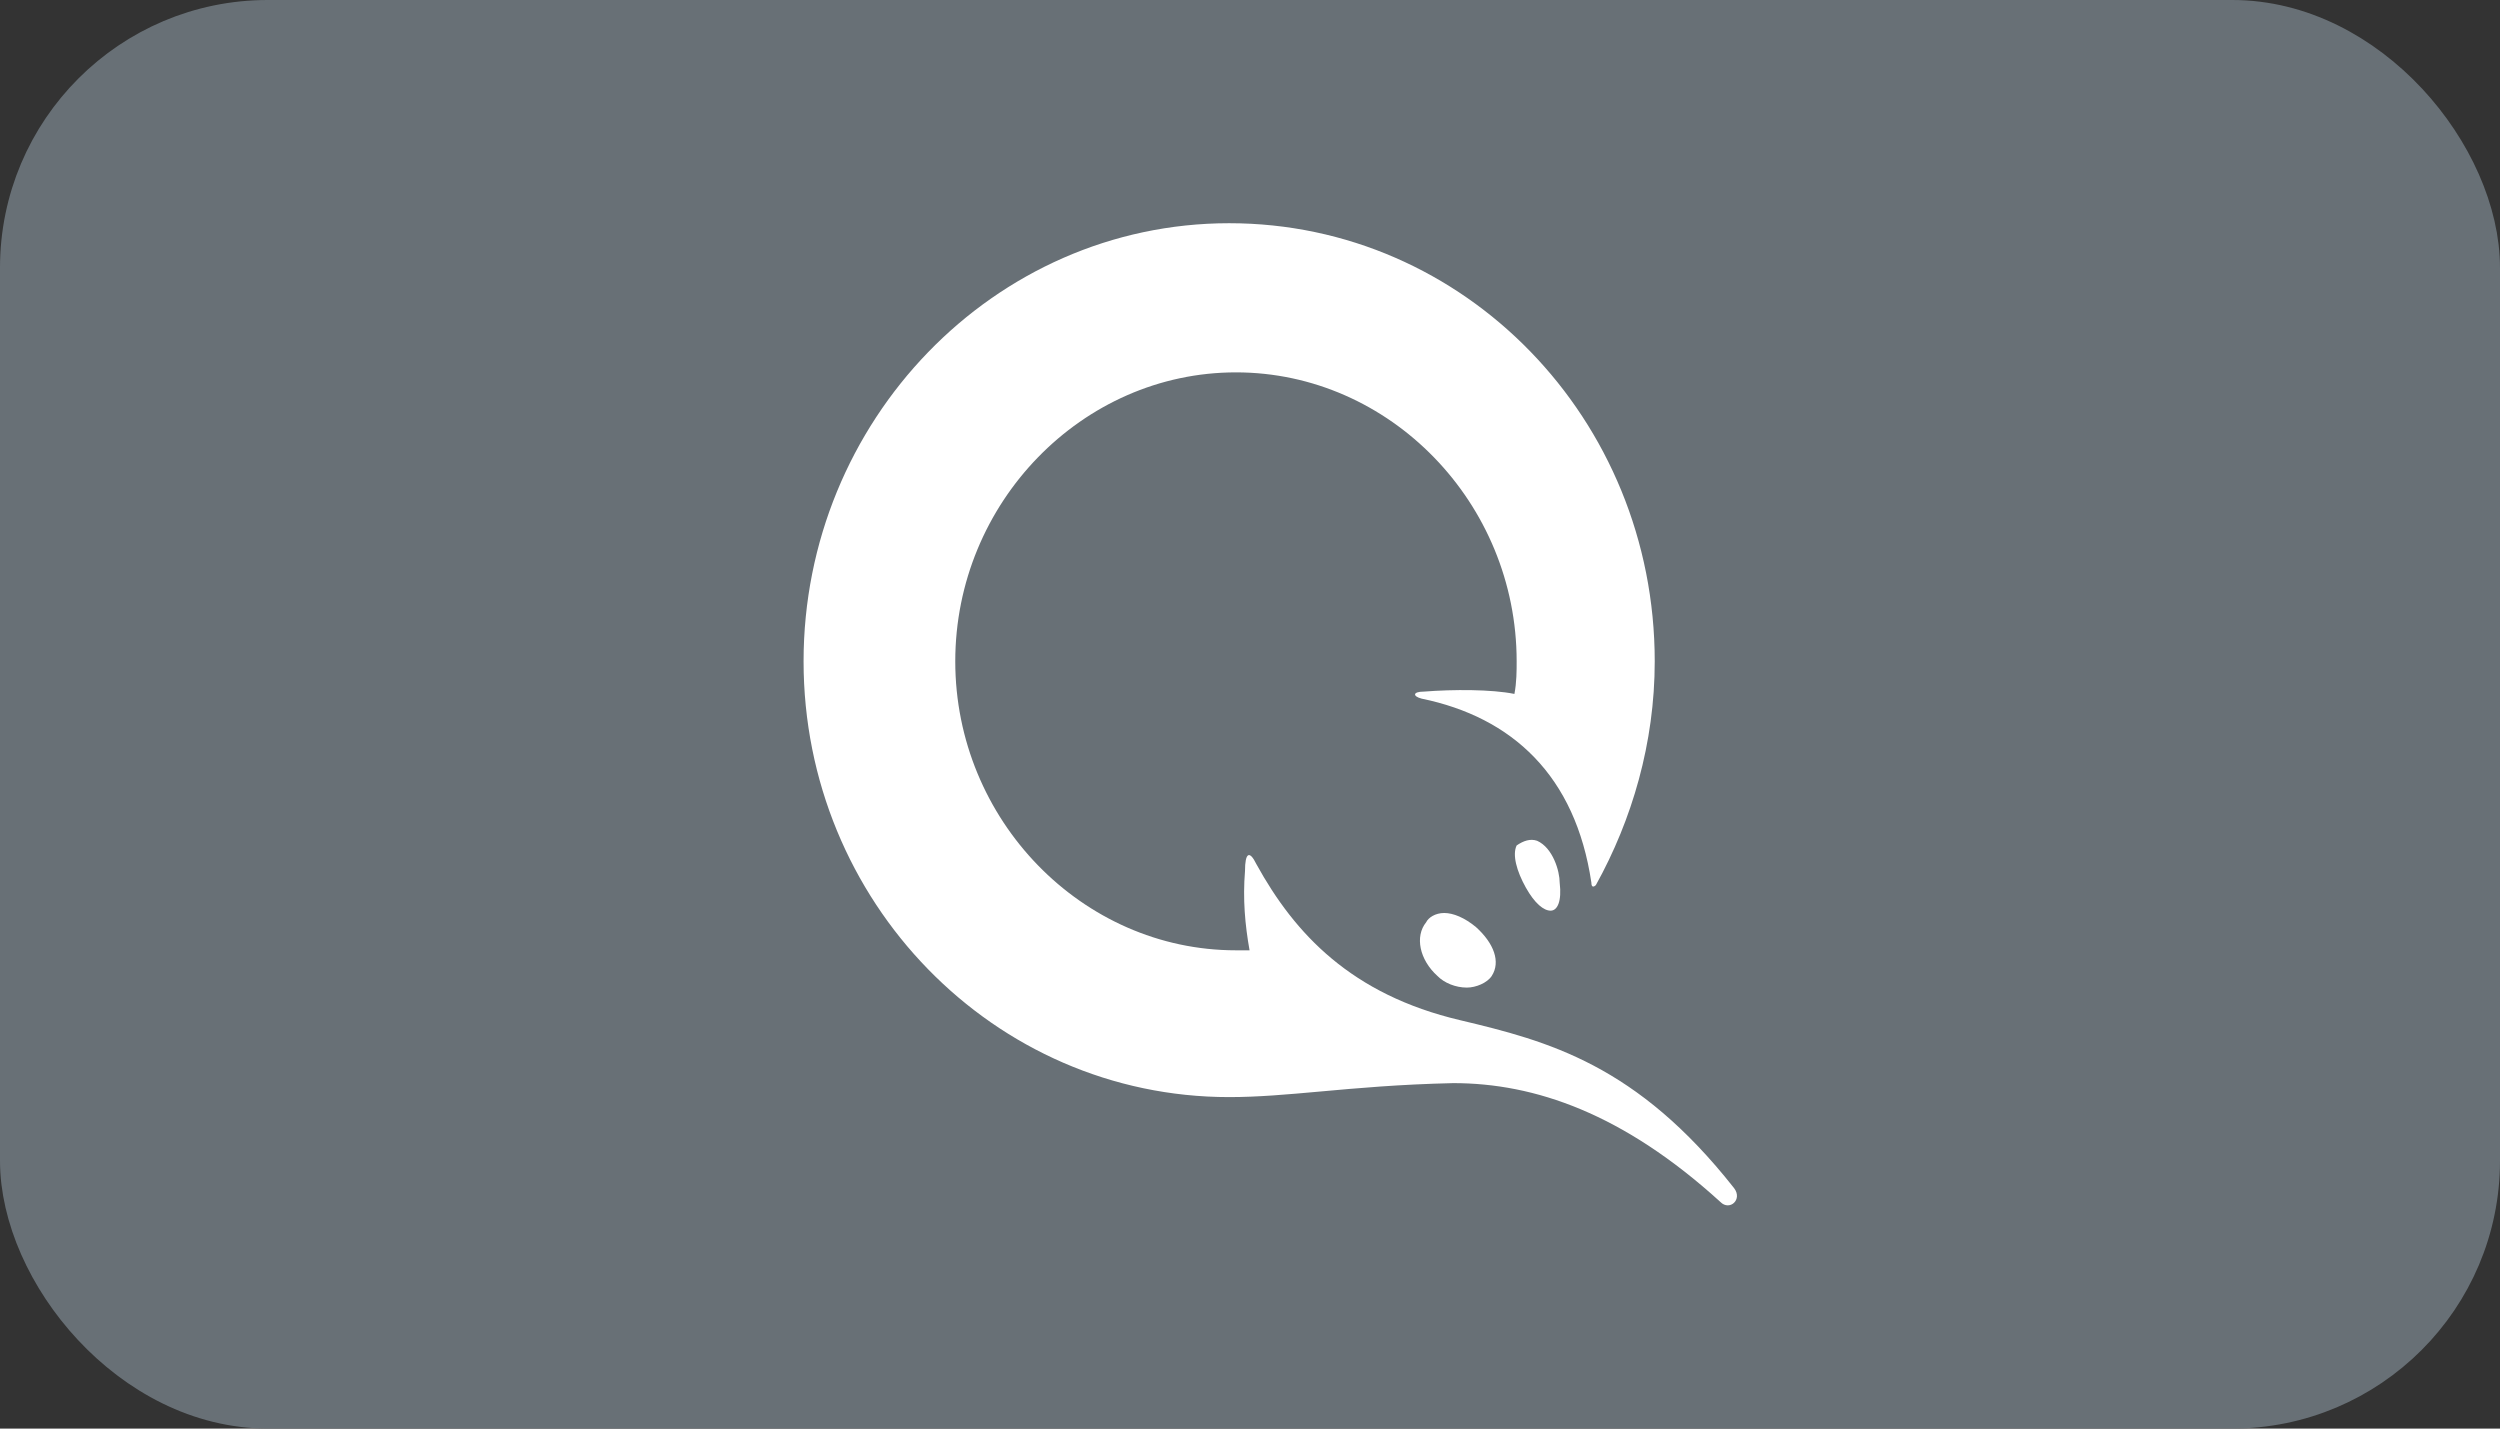 <svg width="56" height="32" viewBox="0 0 56 32" fill="none" xmlns="http://www.w3.org/2000/svg">
<rect x="0" y="0" width="56" height="32" fill="#333333" stroke="none"/>
<rect x="0.5" y="0.5" width="55" height="31" rx="5.5" fill="#687076"/>
<path d="M18 14.814C18 20.19 22.259 24.575 27.533 24.575C28.181 24.575 28.828 24.517 29.572 24.45C30.401 24.375 31.35 24.289 32.553 24.262C34.379 24.262 36.357 24.941 38.537 26.924C38.74 27.133 39.044 26.872 38.841 26.611C36.661 23.844 34.683 23.322 32.706 22.852C30.271 22.278 29.004 20.921 28.142 19.355C27.99 19.042 27.888 19.094 27.888 19.512C27.837 20.138 27.888 20.712 27.99 21.287H27.685C24.237 21.287 21.398 18.363 21.398 14.814C21.398 11.264 24.237 8.341 27.685 8.341C31.134 8.341 33.973 11.264 33.973 14.814C33.973 15.023 33.973 15.284 33.923 15.544C33.416 15.44 32.553 15.44 31.894 15.492C31.641 15.492 31.641 15.597 31.843 15.649C33.872 16.067 35.292 17.372 35.647 19.773C35.647 19.877 35.697 19.877 35.748 19.825C36.559 18.363 37.066 16.641 37.066 14.814C37.066 9.385 32.807 5 27.533 5C22.259 5 18 9.437 18 14.814Z" fill="white"/>
<path d="M34.43 18.833C34.785 18.99 34.937 19.512 34.937 19.773C34.987 20.19 34.886 20.399 34.734 20.399C34.582 20.399 34.379 20.242 34.176 19.877C33.973 19.512 33.872 19.146 33.973 18.938C34.126 18.833 34.278 18.781 34.43 18.833Z" fill="white"/>
<path d="M32.35 20.451C32.553 20.451 32.807 20.556 33.06 20.765C33.466 21.13 33.618 21.547 33.415 21.861C33.314 22.017 33.06 22.122 32.858 22.122C32.604 22.122 32.35 22.017 32.198 21.861C31.793 21.495 31.691 20.973 31.945 20.66C31.995 20.556 32.148 20.451 32.35 20.451Z" fill="white"/>
<rect x="0.5" y="0.5" width="55" height="31" rx="5.5" stroke="#687076"/>
</svg>
